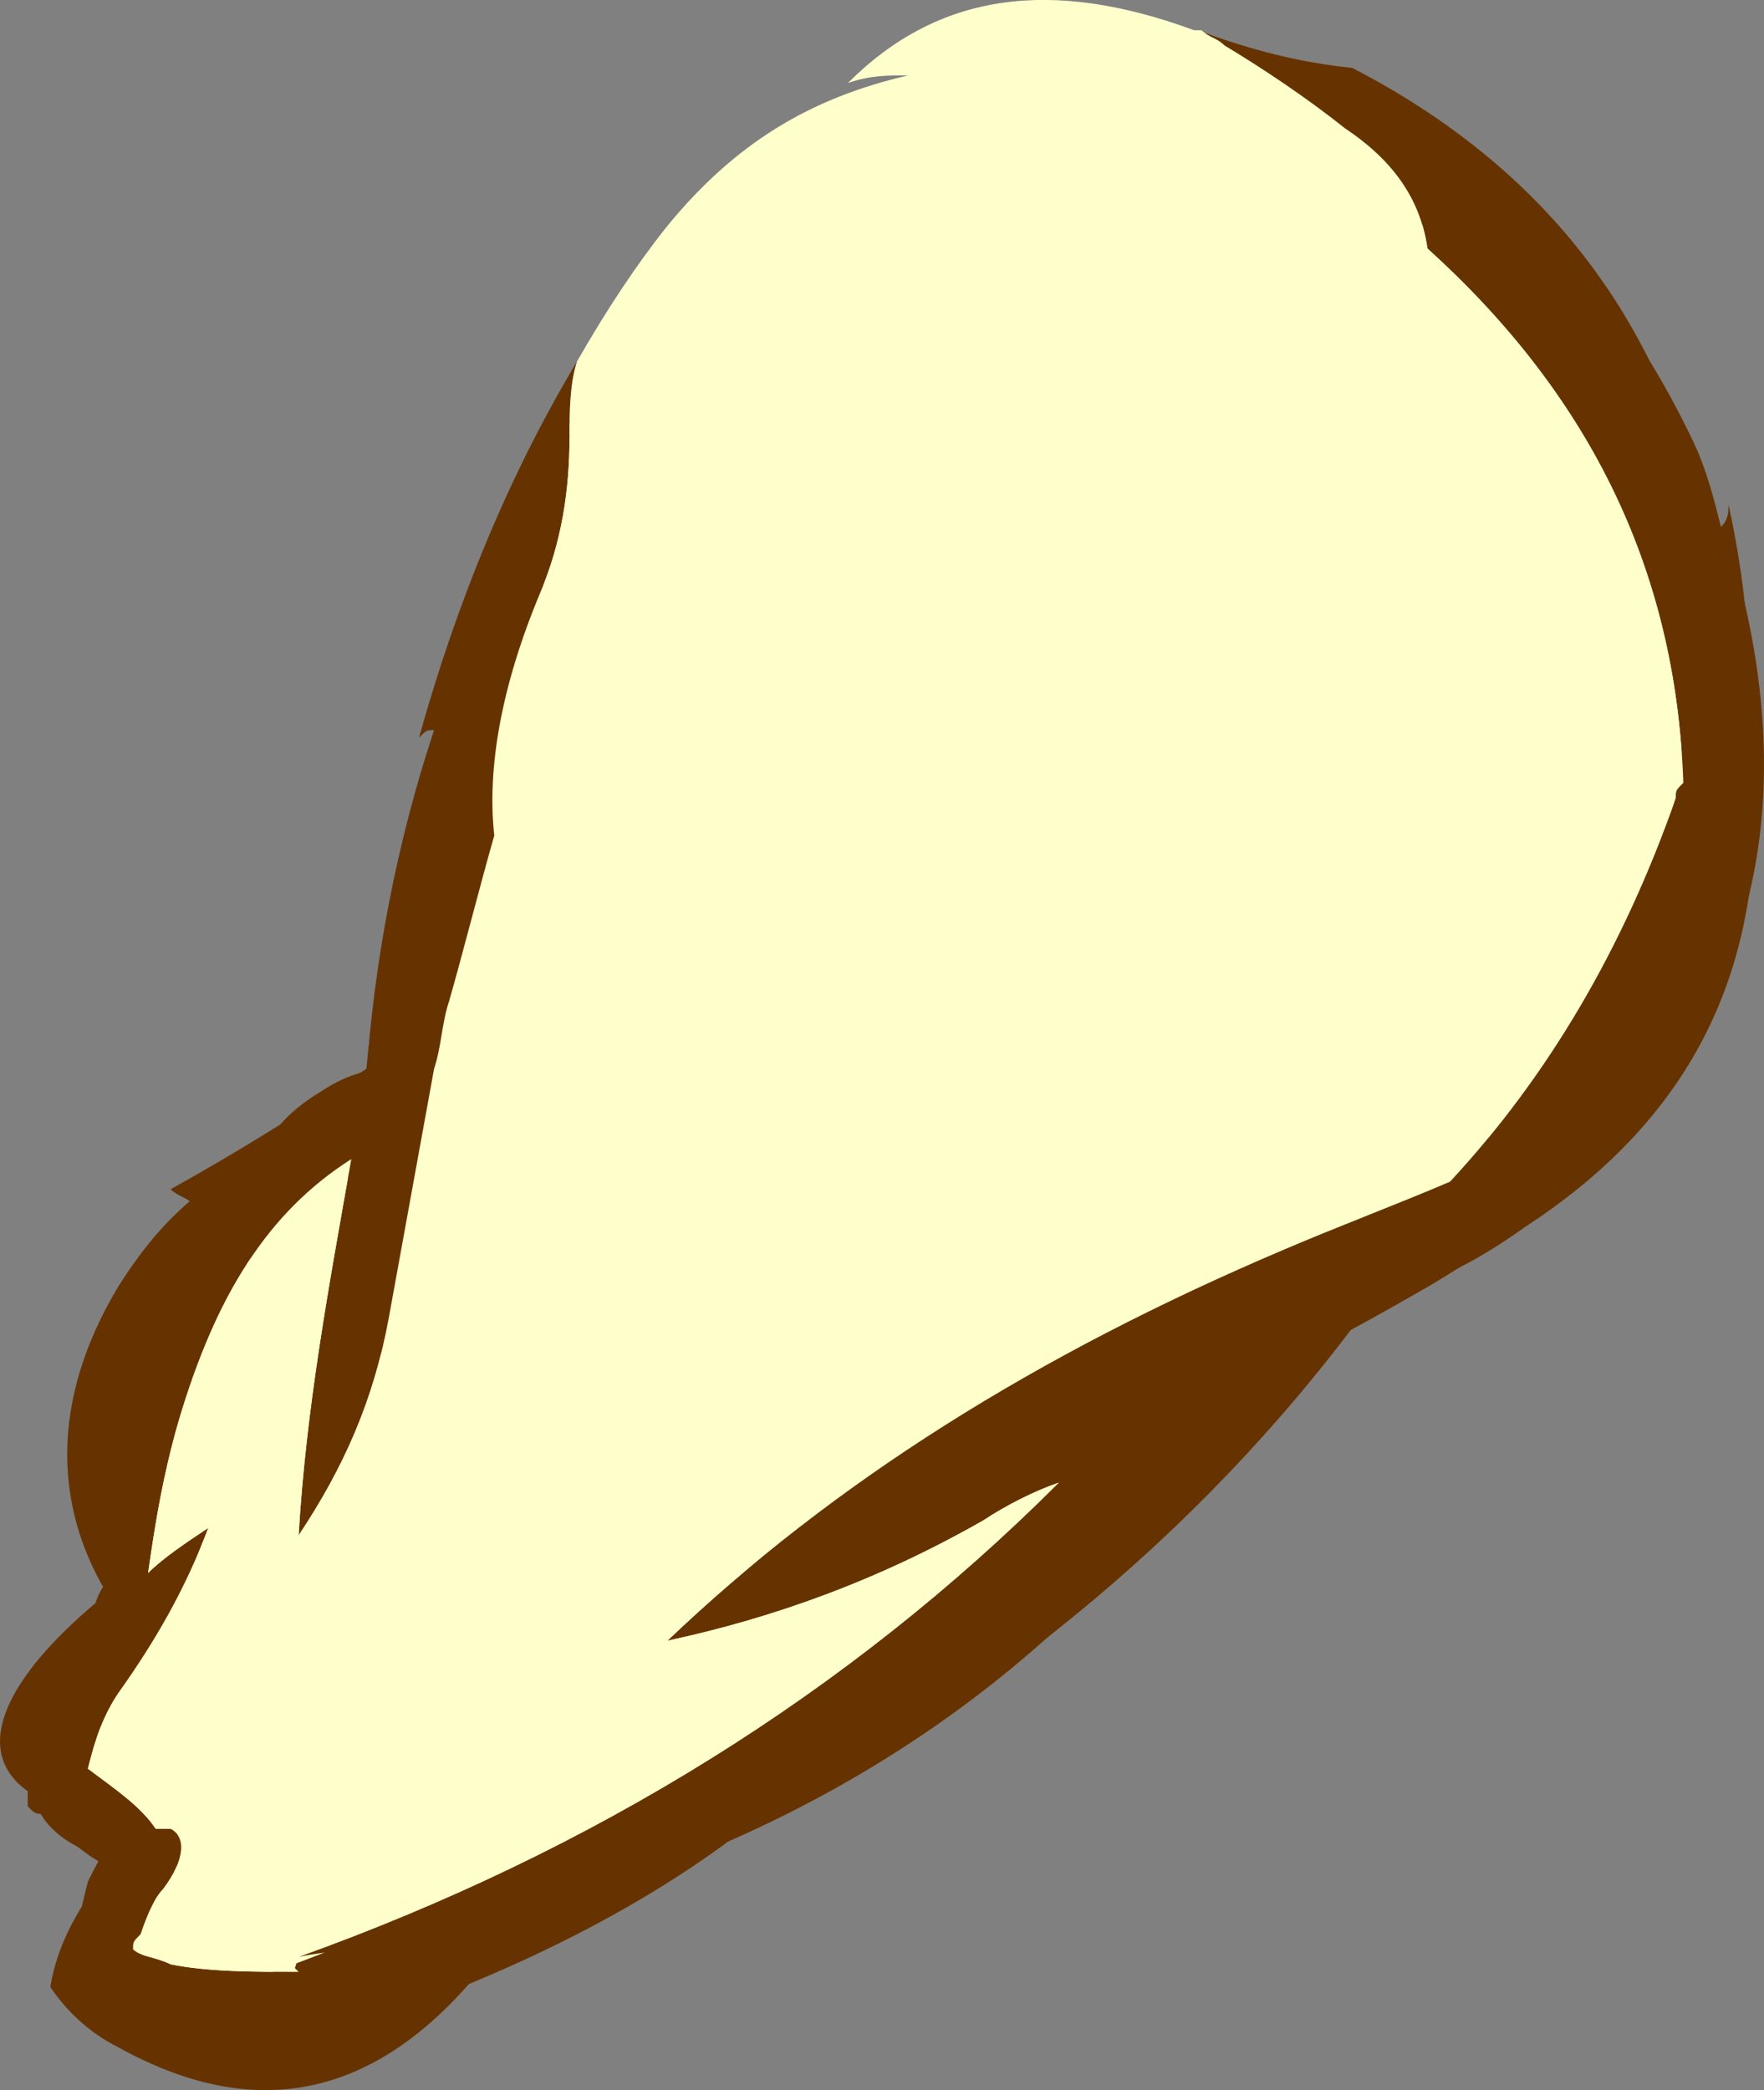 <?xml version="1.0" encoding="UTF-8" standalone="no"?>
<!-- Generator: flash2svg, http://dissentgraphics.com/tools/flash2svg -->

<svg
   xmlns:dc="http://purl.org/dc/elements/1.1/"
   xmlns:cc="http://creativecommons.org/ns#"
   xmlns:rdf="http://www.w3.org/1999/02/22-rdf-syntax-ns#"
   xmlns:svg="http://www.w3.org/2000/svg"
   xmlns="http://www.w3.org/2000/svg"
   xmlns:sodipodi="http://sodipodi.sourceforge.net/DTD/sodipodi-0.dtd"
   xmlns:inkscape="http://www.inkscape.org/namespaces/inkscape"
   id="Avatar"
   image-rendering="auto"
   version="1.1"
   x="0px"
   y="0px"
   width="11.72"
   height="13.887"
   viewBox="0 0 11.72 13.887"
   inkscape:version="0.48.4 r9939"
   sodipodi:docname="Avatar_backFootLeft2.svg">
  <rect x="0" y="0" width="11.72" height="13.887" fill="#808080" stroke="none"/>
  <sodipodi:namedview
     pagecolor="#ffffff"
     bordercolor="#666666"
     borderopacity="1"
     objecttolerance="10"
     gridtolerance="10"
     guidetolerance="10"
     inkscape:pageopacity="0"
     inkscape:pageshadow="2"
     inkscape:window-width="640"
     inkscape:window-height="480"
     id="namedview3103"
     showgrid="false"
     fit-margin-top="0"
     fit-margin-left="0"
     fit-margin-right="0"
     fit-margin-bottom="0"
     inkscape:zoom="1.8730159"
     inkscape:cx="40.53375"
     inkscape:cy="-52.614322"
     inkscape:window-x="0"
     inkscape:window-y="0"
     inkscape:window-maximized="0"
     inkscape:current-layer="Avatar" />
  <defs
     id="defs3082" />
  <g
     id="backFootLeft3"
     overflow="visible"
     style="overflow:visible"
     transform="translate(6.534,3.501)">
    <g
       id="backFootLeft2_4">
      <g
         id="element2">
        <path
           id="path12"
           d="M 0.2,-3.2 Q 0.164,-3.19 0.125,-3.175 L 0.15,-3.15 c -0.05,0 -0.1,0 -0.15,0.05 -0.05,0 -0.15,0 -0.2,0.05 -0.05,0 -0.1,0 -0.1,0.05 -0.1,0.05 -0.15,0.05 -0.2,0.1 -0.15,0.05 -0.25,0.1 -0.35,0.15 -0.05,0.05 -0.1,0.05 -0.15,0.1 l -0.025,-0.025 -1.65,1.775 0.025,0 c -0.05,0.1 -0.1,0.2 -0.15,0.35 -0.2,0.6 -0.3,1.15 -0.25,1.6 -0.15,0.6 -0.35,1.2 -0.5,1.8 C -3.6,3 -3.6,3.1 -3.65,3.25 -3.6,3.2 -3.5,3.2 -3.45,3.2 -3.5,3.45 -3.65,3.65 -3.8,3.85 c -0.15,0.7 -0.4,1.35 -0.7,2 0.05,-0.4 0.15,-0.95 0.2,-1.6 -0.1,0.05 -0.2,0.1 -0.25,0.15 L -4.575,4.375 -4.6,4.4 c -0.1,0.15 -0.2,0.25 -0.35,0.4 -0.55,0.55 -0.7,1.25 -0.45,2 l -0.025,0 0.025,0 L -5.425,6.825 -5.4,6.85 C -5.35,6.8 -5.25,6.8 -5.1,6.75 l -0.025,0 0.05,0.025 L -5.1,6.8 c -0.05,0.05 -0.05,0.1 -0.1,0.15 l 0.025,-0.05 0.025,0 c -0.2,0.2 -0.4,0.4 -0.65,0.55 -0.05,0.1 -0.05,0.2 -0.1,0.3 0,0.15 -0.05,0.35 -0.1,0.55 0.15,0.05 0.3,0.15 0.45,0.3 l -0.025,0 0.025,0 c 0.05,-0.05 0.1,-0.05 0.15,-0.05 0,0.05 0,0.05 0,0.1 l 0.05,0 c -0.05,0 -0.05,0 -0.05,0 C -5.45,8.7 -5.45,8.7 -5.45,8.75 -5.4,8.7 -5.35,8.7 -5.3,8.65 -5.25,8.8 -5.25,9 -5.35,9.15 -5.4,9.25 -5.5,9.35 -5.55,9.45 -5.3,9.6 -5.05,9.65 -4.8,9.7 -2.55,8.85 -0.6,7.65 1.05,6.05 L 1,5.95 C 0.7,6.1 0.4,6.25 0.05,6.4 -0.7,6.7 -1.35,6.95 -1.95,7.15 -1.6,6.9 -1.25,6.65 -0.9,6.45 -0.95,6.4 -1.05,6.4 -1.1,6.4 -0.85,6.25 -0.55,6.15 -0.25,6.05 0.4,5.7 1.1,5.4 1.85,5.15 L 1.825,5.15 1.8,5.1 C 3.15,4.55 4.1,3.65 4.6,2.4 L 4.575,2.375 4.55,2.35 C 4.5,2.25 4.45,2.15 4.45,2.05 4.45,1.9 4.45,1.7 4.5,1.55 4.45,0.1 3.9,-1.05 2.75,-1.9 2.65,-2.05 2.5,-2.2 2.35,-2.35 2,-2.7 1.65,-2.95 1.25,-3.2 l -0.025,0 -0.075,0 c -0.2,0 -0.4,0 -0.6,0.05 -0.05,-0.05 -0.15,-0.1 -0.2,-0.1 -0.05,0 -0.1,0 -0.15,0.05 z"
           inkscape:connector-curvature="0"
           style="fill:#ffffcc" />
        <path
           id="path13"
           d="m 1.25,-3.2 c 0.4,0.25 0.75,0.5 1.1,0.85 0.15,0.15 0.3,0.3 0.4,0.45 1.15,0.85 1.7,2 1.75,3.45 -0.05,0.15 -0.05,0.35 -0.05,0.5 0,0.1 0.05,0.2 0.1,0.3 l 0.025,0 0,0.025 L 4.6,2.4 C 4.1,3.65 3.15,4.55 1.8,5.1 c 0.05,0 0.05,0 0.1,0.05 -0.05,0 -0.05,0 -0.05,0 -0.75,0.25 -1.45,0.55 -2.1,0.9 -0.3,0.1 -0.6,0.2 -0.85,0.35 0.05,0 0.15,0 0.2,0.05 -0.35,0.2 -0.7,0.45 -1.05,0.7 0.6,-0.2 1.25,-0.45 2,-0.75 C 0.4,6.25 0.7,6.1 1,5.95 1.1,5.9 1.2,5.85 1.35,5.8 1.25,5.85 1.15,5.95 1.05,6.05 -0.6,7.65 -2.55,8.85 -4.8,9.7 -5.05,9.65 -5.3,9.6 -5.55,9.45 -5.5,9.35 -5.4,9.25 -5.35,9.15 -5.25,9 -5.25,8.8 -5.3,8.65 -5.35,8.7 -5.4,8.7 -5.45,8.75 c 0,-0.05 0,-0.05 0.05,-0.1 l 0.05,0 c -0.05,0 -0.05,0 -0.05,0 0,-0.05 0,-0.05 0,-0.1 -0.05,0 -0.1,0 -0.15,0.05 l -0.025,0 0.025,0 C -5.7,8.45 -5.85,8.35 -6,8.3 -5.95,8.1 -5.9,7.9 -5.9,7.75 -5.85,7.65 -5.85,7.55 -5.8,7.45 -5.55,7.3 -5.35,7.1 -5.15,6.9 L -5.175,6.9 -5.2,6.95 C -5.15,6.9 -5.15,6.85 -5.1,6.8 l 0.025,-0.025 -0.05,-0.025 0.025,0 C -5.25,6.8 -5.35,6.8 -5.4,6.85 L -5.425,6.825 -5.4,6.8 l -0.025,0 0.025,0 C -5.65,6.05 -5.5,5.35 -4.95,4.8 -4.8,4.65 -4.7,4.55 -4.6,4.4 L -4.575,4.375 -4.55,4.4 C -4.5,4.35 -4.4,4.3 -4.3,4.25 c -0.05,0.65 -0.15,1.2 -0.2,1.6 0.3,-0.65 0.55,-1.3 0.7,-2 0.15,-0.2 0.3,-0.4 0.35,-0.65 -0.05,0 -0.15,0 -0.2,0.05 0.05,-0.15 0.05,-0.25 0.1,-0.4 0.15,-0.6 0.35,-1.2 0.5,-1.8 -0.05,-0.45 0.05,-1 0.25,-1.6 0.05,-0.15 0.1,-0.25 0.15,-0.35 -0.1,0.2 -0.2,0.4 -0.25,0.6 -0.15,0.25 -0.3,0.5 -0.45,0.8 -0.4,1.05 -0.65,2.1 -0.75,3.1 -0.45,0.3 -0.85,0.55 -1.3,0.8 0.05,0.05 0.1,0.05 0.15,0.1 -0.05,0.1 -0.15,0.2 -0.2,0.3 -0.05,0.15 -0.15,0.25 -0.2,0.4 -0.4,0.65 -0.4,1.2 0.05,1.65 -0.15,0.05 -0.25,0.15 -0.3,0.3 -0.65,0.55 -0.8,1 -0.45,1.25 0,0.05 0,0.05 0,0.1 0.05,0.05 0.05,0.05 0.1,0.05 0.15,0.15 0.3,0.3 0.45,0.35 -0.2,0.25 -0.35,0.5 -0.4,0.8 0.1,0.15 0.25,0.3 0.45,0.4 0.9,0.5 1.7,0.35 2.4,-0.5 C -3.4,9.55 -3.4,9.55 -3.4,9.55 -3.35,9.5 -3.25,9.45 -3.15,9.4 -2.85,9.25 -2.55,9.1 -2.2,8.95 -0.25,8 1.3,6.75 2.55,5.15 2.55,5.1 2.55,5.1 2.6,5.1 2.95,5.05 3.25,4.9 3.6,4.65 4.75,3.9 5.25,2.85 5.1,1.4 L 5.1,1.375 5.1,1.3 C 5.05,1.15 5.05,1.05 5,0.95 5,0.7 4.95,0.45 4.9,0.15 4.45,-1.55 3.4,-2.6 1.8,-3.05 1.65,-3.1 1.45,-3.15 1.25,-3.2 z m -7,12.65 C -5.8,9.5 -5.8,9.55 -5.8,9.6 c 0,0 0,0 -0.05,-0.05 0.05,-0.05 0.05,-0.05 0.1,-0.1 z"
           inkscape:connector-curvature="0"
           style="fill:#663300" />
      </g>
      <animate
         attributeName="display"
         begin="0s"
         repeatCount="indefinite"
         dur="0.167s"
         keyTimes="0;0.798;1"
         values="none;inline;none"
         id="animate3089" />
    </g>
    <g
       id="backFootLeft2_2">
      <g
         id="element1">
        <path
           id="path6"
           d="m 0.875,-3.25 q 0.9,0.29 1.55,0.975 L 2.45,-2.25 C 3.55,-1.8 4.3,-0.7 4.7,1.05 4.65,1.15 4.65,1.25 4.65,1.4 4.55,2.35 4.25,3.2 3.7,3.9 3.25,4.1 2.85,4.3 2.4,4.45 0.65,5.2 -0.85,6.15 -2,7.35 -1.35,7 -0.7,6.65 0.05,6.4 0.4,6.25 0.7,6.15 1.05,6 1.1,5.95 1.2,5.9 1.3,5.85 1.2,5.9 1.1,6 1.05,6.05 -0.7,7.7 -2.7,8.9 -5,9.7 -5.2,9.65 -5.4,9.65 -5.55,9.6 -5.6,9.55 -5.6,9.55 -5.6,9.5 c 0.05,-0.15 0.05,-0.25 0.1,-0.4 0.05,-0.05 0.05,-0.15 0.1,-0.2 0.1,0 0.2,0 0.35,0 l 0,-0.05 C -5.25,8.65 -5.5,8.55 -5.8,8.55 -6,8.35 -6,8.15 -5.85,7.95 -5.5,7.45 -5.25,7.05 -5.2,6.75 -5.35,6.85 -5.5,6.95 -5.65,7.1 -5.5,6.75 -5.5,6.4 -5.6,6 -5.65,5.55 -5.55,5.2 -5.2,5.05 c 0.55,-0.3 0.85,-0.55 1,-0.75 0.05,-0.05 0.05,-0.05 0.1,-0.05 0,0 0,0 0,0.05 -0.1,0.65 -0.2,1.3 -0.25,1.95 0.4,-0.75 0.7,-1.65 0.85,-2.65 0.15,-0.95 0.4,-1.9 0.65,-2.75 -0.1,-0.35 -0.1,-0.75 0,-1.2 0.05,-0.15 0.1,-0.25 0.15,-0.35 -0.15,0.25 -0.25,0.55 -0.35,0.85 -0.4,1.15 -0.7,2.3 -0.9,3.45 -0.15,0 -0.3,0.05 -0.45,0.15 -0.25,0.15 -0.35,0.3 -0.4,0.45 -0.4,0.15 -0.7,0.45 -0.95,0.85 -0.45,0.75 -0.45,1.5 0,2.15 -0.05,0.05 -0.15,0.15 -0.2,0.2 -0.6,0.85 -0.5,1.35 0.35,1.5 -0.05,0.1 -0.15,0.2 -0.2,0.25 -0.05,0.15 -0.1,0.3 -0.15,0.45 0.3,0.5 0.75,0.65 1.35,0.5 C -3.45,9.75 -2.45,9.3 -1.65,8.7 0.1,7.8 1.55,6.6 2.65,5.05 3.15,4.9 3.6,4.55 4,4.1 5,2.85 5.3,1.45 4.95,-0.15 4.95,-0.1 4.95,-0.05 4.9,0 4.85,-0.2 4.8,-0.4 4.7,-0.6 4.05,-1.95 3,-2.85 1.6,-3.2 1.35,-3.25 1.15,-3.25 0.9,-3.25"
           inkscape:connector-curvature="0"
           style="fill:#663300" />
        <path
           id="path7"
           d="M 2.425,-2.275 Q 1.775,-2.96 0.875,-3.25 l 0.025,0 C 0.45,-3.2 0,-3.1 -0.4,-2.9 c -0.45,0.2 -0.8,0.45 -1.15,0.75 0.05,-0.05 0.05,-0.05 0.05,-0.1 -0.15,0.1 -0.25,0.2 -0.35,0.35 -0.25,0.25 -0.5,0.5 -0.7,0.8 0.05,0 0.05,0 0.1,0 -0.05,0 -0.05,0 -0.05,0.05 l -0.025,0 -0.175,0.325 0,0.025 c -0.05,0.1 -0.1,0.2 -0.15,0.35 -0.1,0.45 -0.1,0.85 0,1.2 C -3.1,1.7 -3.35,2.65 -3.5,3.6 -3.65,4.6 -3.95,5.5 -4.35,6.25 -4.3,5.6 -4.2,4.95 -4.1,4.3 L -4.225,4.275 -4.2,4.3 c -0.15,0.2 -0.45,0.45 -1,0.75 -0.35,0.15 -0.45,0.5 -0.4,0.95 0.1,0.4 0.1,0.75 -0.05,1.1 0.15,-0.15 0.3,-0.25 0.45,-0.35 -0.05,0.3 -0.3,0.7 -0.65,1.2 -0.15,0.2 -0.15,0.4 0.05,0.6 0.3,0 0.55,0.1 0.75,0.3 l 0,0.05 c -0.15,0 -0.25,0 -0.35,0 -0.05,0.05 -0.05,0.15 -0.1,0.2 -0.05,0.15 -0.05,0.25 -0.1,0.4 0,0.05 0,0.05 0.05,0.1 0.15,0.05 0.35,0.05 0.55,0.1 2.3,-0.8 4.3,-2 6.05,-3.65 L 1.025,5.975 1.05,6 C 0.7,6.15 0.4,6.25 0.05,6.4 -0.7,6.65 -1.35,7 -2,7.35 -0.85,6.15 0.65,5.2 2.4,4.45 2.85,4.3 3.25,4.1 3.7,3.9 4.25,3.2 4.55,2.35 4.65,1.4 4.65,1.25 4.65,1.15 4.7,1.05 4.3,-0.7 3.55,-1.8 2.45,-2.25"
           inkscape:connector-curvature="0"
           style="fill:#ffffcc" />
      </g>
      <animate
         attributeName="display"
         begin="0s"
         repeatCount="indefinite"
         dur="0.167s"
         keyTimes="0;0.399;0.798;1"
         values="none;inline;none;none"
         id="animate3095" />
    </g>
    <g
       id="backFootLeft2_0">
      <g
         id="element">
        <path
           id="path"
           d="M 2.45,-3.05 Q 1.956,-3.099 1.425,-3.3 l 0.025,0 c 0.05,0.05 0.1,0.05 0.15,0.1 0.25,0.15 0.55,0.35 0.8,0.55 0.3,0.2 0.5,0.45 0.55,0.8 C 4,-0.9 4.6,0.25 4.65,1.7 4.6,1.75 4.6,1.75 4.6,1.8 4.25,2.8 3.75,3.65 3.1,4.35 2.75,4.5 2.35,4.65 2,4.8 0.35,5.5 -1,6.35 -2.1,7.4 -1.4,7.25 -0.7,7 0,6.6 0.15,6.5 0.35,6.4 0.5,6.35 L 0.6,6.25 C 0.55,6.3 0.55,6.3 0.5,6.35 -0.9,7.75 -2.6,8.8 -4.55,9.5 -4.3,9.45 -4.05,9.45 -3.8,9.4 c -0.25,0.05 -0.5,0.15 -0.75,0.2 -0.3,0 -0.6,0 -0.85,-0.05 -0.1,-0.05 -0.2,-0.05 -0.25,-0.1 0,-0.05 0,-0.05 0.05,-0.1 0.05,-0.15 0.1,-0.25 0.15,-0.3 0.15,-0.2 0.15,-0.35 0.05,-0.4 -0.05,0 -0.1,0 -0.1,0 -0.1,-0.15 -0.25,-0.25 -0.45,-0.4 0.05,-0.2 0.1,-0.35 0.2,-0.5 0.25,-0.35 0.45,-0.7 0.6,-1.1 -0.15,0.1 -0.3,0.2 -0.4,0.3 0.05,-0.35 0.1,-0.65 0.2,-1 0.25,-0.85 0.6,-1.4 1.15,-1.75 -0.15,0.85 -0.3,1.65 -0.35,2.5 0.3,-0.45 0.5,-0.9 0.6,-1.45 0.1,-0.55 0.2,-1.1 0.3,-1.65 0.05,-0.15 0.05,-0.3 0.1,-0.45 0.1,-0.35 0.2,-0.75 0.3,-1.1 -0.05,-0.45 0.05,-1 0.3,-1.6 0.15,-0.35 0.2,-0.7 0.2,-1.05 0,-0.15 0,-0.35 0.05,-0.5 -0.45,0.75 -0.8,1.6 -1.05,2.5 C -3.7,1.35 -3.7,1.35 -3.65,1.35 -3.9,2.1 -4.05,2.9 -4.1,3.65 -4.15,3.8 -4.15,3.9 -4.15,4.05 -4.65,4.1 -5.1,4.35 -5.45,4.75 -6.15,5.6 -6.25,6.35 -5.7,7.1 -5.75,7.15 -5.85,7.25 -5.9,7.3 -6.4,8.05 -6.35,8.5 -5.8,8.75 -5.85,8.8 -5.9,8.9 -5.95,9 -6,9.2 -6.05,9.4 -6.05,9.6 c 0.25,0.3 0.6,0.45 0.95,0.5 0.1,0 0.2,0 0.3,-0.05 0.95,-0.15 1.7,-0.45 2.35,-0.9 -0.1,0 -0.2,0 -0.25,0 C -2.65,9.1 -2.6,9.1 -2.55,9.05 -2.4,9 -2.25,8.95 -2.1,8.9 -0.4,8.25 0.95,7.15 1.9,5.6 2.25,5.45 2.6,5.25 2.95,5.05 4.9,3.9 5.6,2.25 4.95,0.1 c 0,0.15 0,0.3 -0.05,0.45 -0.2,-1.65 -1,-2.85 -2.45,-3.6 z"
           inkscape:connector-curvature="0"
           style="fill:#663300" />
        <path
           id="path1"
           d="M 2.95,-1.85 C 2.9,-2.2 2.7,-2.45 2.4,-2.65 2.15,-2.85 1.85,-3.05 1.6,-3.2 1.55,-3.25 1.5,-3.25 1.45,-3.3 l -0.025,0 -0.025,0 C 0.45,-3.65 -0.3,-3.55 -0.9,-2.95 -0.75,-3 -0.65,-3 -0.5,-3 c -0.65,0.15 -1.15,0.45 -1.6,1 -0.2,0.25 -0.4,0.55 -0.6,0.9 -0.05,0.15 -0.05,0.35 -0.05,0.5 0,0.35 -0.05,0.7 -0.2,1.05 -0.25,0.6 -0.35,1.15 -0.3,1.6 -0.1,0.35 -0.2,0.75 -0.3,1.1 -0.05,0.15 -0.05,0.3 -0.1,0.45 -0.1,0.55 -0.2,1.1 -0.3,1.65 -0.1,0.55 -0.3,1 -0.6,1.45 0.05,-0.85 0.2,-1.65 0.35,-2.5 -0.55,0.35 -0.9,0.9 -1.15,1.75 -0.1,0.35 -0.15,0.65 -0.2,1 0.1,-0.1 0.25,-0.2 0.4,-0.3 -0.15,0.4 -0.35,0.75 -0.6,1.1 -0.1,0.15 -0.15,0.3 -0.2,0.5 0.2,0.15 0.35,0.25 0.45,0.4 0,0 0.05,0 0.1,0 0.1,0.05 0.1,0.2 -0.05,0.4 C -5.5,9.1 -5.55,9.2 -5.6,9.35 -5.65,9.4 -5.65,9.4 -5.65,9.45 -5.6,9.5 -5.5,9.5 -5.4,9.55 -5.15,9.6 -4.85,9.6 -4.55,9.6 L -4.575,9.575 -4.55,9.5 C -2.6,8.8 -0.9,7.75 0.5,6.35 L 0.475,6.325 0.5,6.35 C 0.35,6.4 0.15,6.5 0,6.6 -0.7,7 -1.4,7.25 -2.1,7.4 -1,6.35 0.35,5.5 2,4.8 2.35,4.65 2.75,4.5 3.1,4.35 3.75,3.65 4.25,2.8 4.6,1.8 4.6,1.75 4.6,1.75 4.65,1.7 4.6,0.25 4,-0.9 2.95,-1.85 z"
           inkscape:connector-curvature="0"
           style="fill:#ffffcc" />
      </g>
      <animate
         attributeName="display"
         begin="0s"
         repeatCount="indefinite"
         dur="0.167s"
         keyTimes="0;0.399;1"
         values="inline;none;none"
         id="animate3101" />
    </g>
  </g>
</svg>
